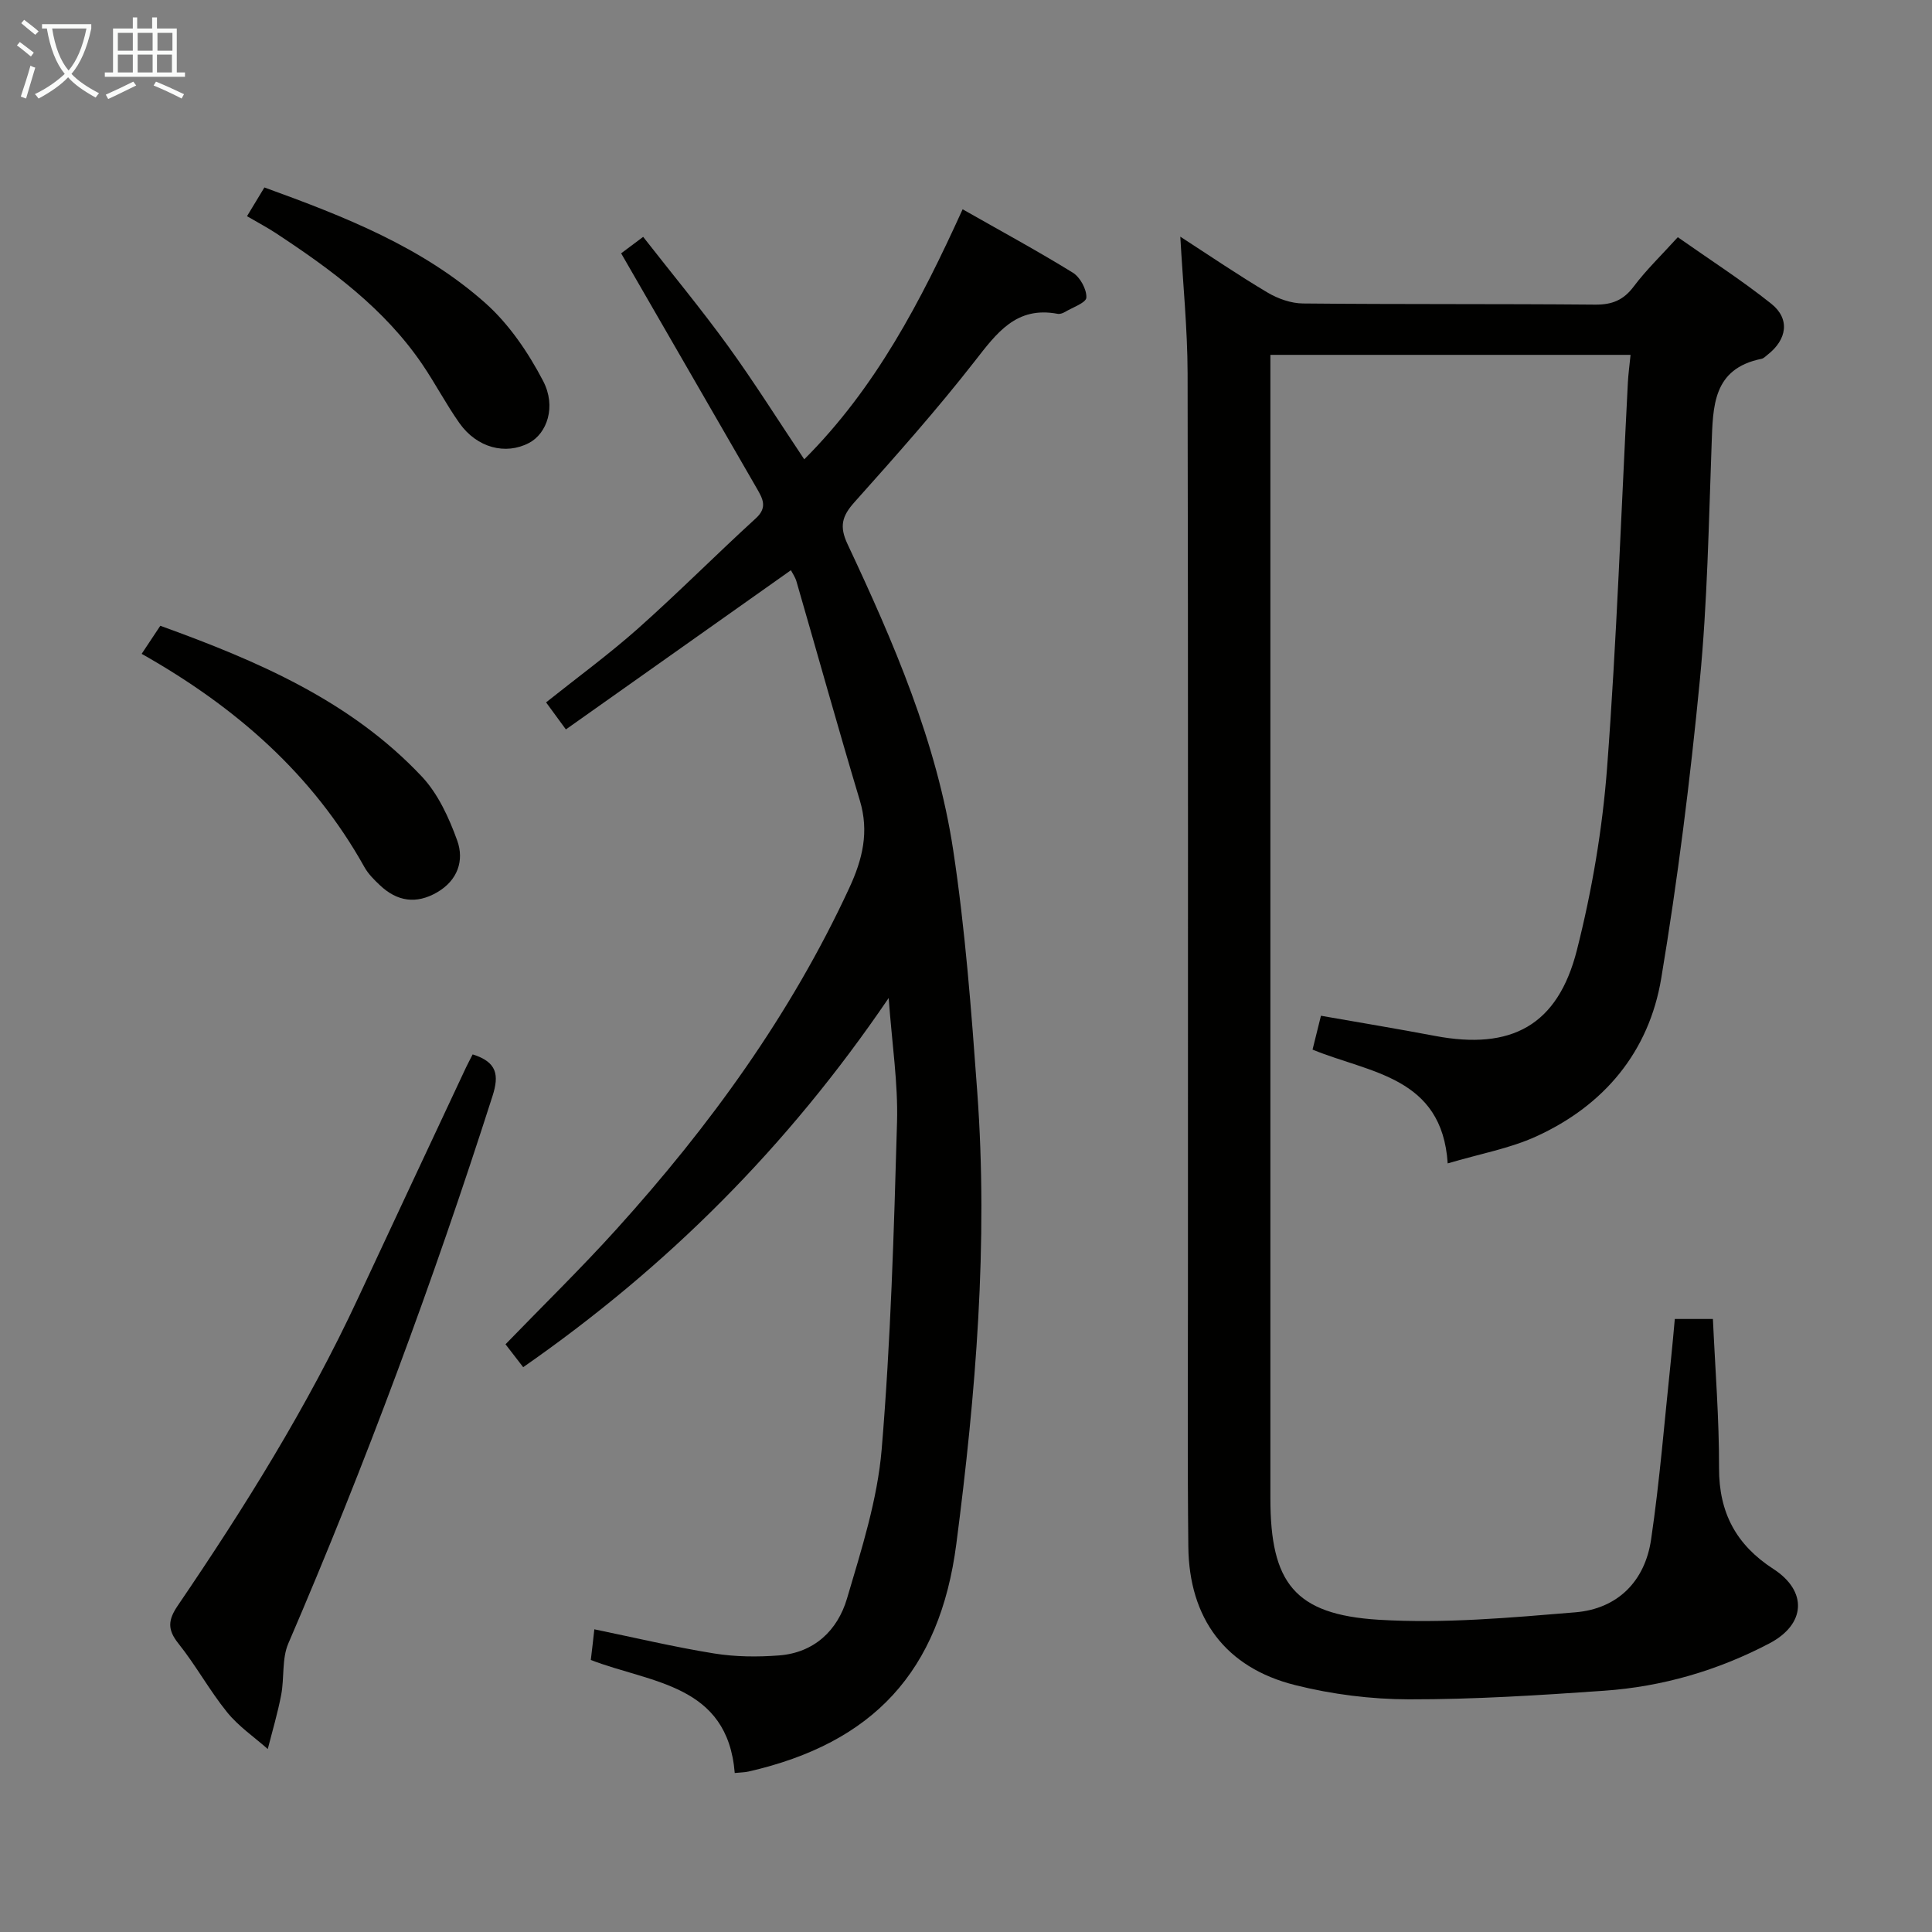 <svg enable-background="new 0 0 400 400" viewBox="0 0 400 400" xmlns="http://www.w3.org/2000/svg"><rect x="0" y="0" width="400" height="400" fill="#808080" stroke="none"/><g fill="#010100"><path d="m244.37 49c6.09 3.94 11.97 7.95 18.08 11.58 2.15 1.27 4.85 2.23 7.32 2.25 20.16.2 40.32.06 60.49.24 3.51.03 5.87-.93 7.99-3.76 2.58-3.43 5.71-6.44 9.12-10.2 6.51 4.58 13.19 8.86 19.36 13.78 3.92 3.13 3.27 7.41-.79 10.57-.39.31-.79.74-1.24.83-10.13 2.05-10.04 9.86-10.33 17.76-.6 16.28-.87 32.62-2.44 48.81-2 20.64-4.58 41.25-7.99 61.7-2.54 15.2-11.8 26.3-25.87 32.72-5.47 2.5-11.58 3.58-18.34 5.59-1.17-18-16.12-18.68-27.98-23.56.61-2.47 1.16-4.67 1.74-7.01 8.03 1.41 15.83 2.7 23.59 4.17 15.83 3 25.44-2.14 29.4-17.76 3.13-12.34 5.29-25.08 6.25-37.76 2-26.52 2.92-53.12 4.3-79.69.09-1.79.34-3.57.56-5.79-24.85 0-49.39 0-74.57 0v5.78 230.96c0 17.48 4.99 24.06 22.39 25.14 13.52.83 27.23-.42 40.78-1.54 8.73-.73 14.38-6.43 15.65-15.07 1.81-12.3 2.79-24.73 4.1-37.1.3-2.78.53-5.57.81-8.56h7.89c.47 10.38 1.3 20.64 1.27 30.9-.02 9.23 3.57 15.89 11.24 20.85 7.12 4.61 6.74 11.45-.82 15.42-10.71 5.62-22.18 8.96-34.23 9.8-13.43.94-26.9 1.8-40.35 1.78-7.88-.01-15.96-1.03-23.61-2.95-14.41-3.61-21.95-13.78-22.11-28.67-.19-17.49-.08-34.99-.08-52.49-.01-63.49.06-126.98-.07-190.46-.03-9.28-.97-18.55-1.51-28.26z"/><path d="m163.75 118.06c-15.5 10.96-30.94 21.88-46.59 32.96-1.64-2.24-2.7-3.69-4.1-5.6 6.44-5.14 12.98-9.92 19.02-15.28 8.33-7.41 16.2-15.33 24.43-22.85 2.45-2.24 1.38-4.08.21-6.12-9.28-16.11-18.58-32.21-28.12-48.72.92-.69 2.48-1.85 4.56-3.41 5.99 7.66 12.02 14.94 17.55 22.57 5.46 7.54 10.42 15.45 15.8 23.49 14.8-14.8 24.13-32.71 32.79-51.77 7.93 4.51 15.5 8.61 22.81 13.12 1.52.94 2.89 3.45 2.81 5.16-.05 1.08-2.9 2.06-4.53 3.03-.41.24-.99.42-1.44.33-8.54-1.61-12.57 3.95-17.13 9.8-7.87 10.09-16.4 19.67-24.93 29.22-2.57 2.87-3.14 5-1.42 8.66 9.55 20.33 18.49 41.01 21.88 63.36 2.51 16.56 3.76 33.33 4.98 50.05 2.29 31.34-.3 62.51-4.33 93.57-3.43 26.41-17.18 41.25-43.04 47.15-.78.18-1.6.17-2.84.3-1.49-18.42-17.31-18.58-29.8-23.4.13-1.09.26-2.2.39-3.3.11-.98.22-1.96.34-3.05 8.39 1.73 16.54 3.67 24.79 5 4.39.71 8.99.75 13.44.41 7.3-.56 12.13-5.18 14.08-11.77 2.99-10.13 6.3-20.45 7.18-30.88 1.88-22.52 2.54-45.15 3.18-67.76.23-8.03-1.03-16.11-1.73-25.7-21 30.9-45.95 55.75-75.67 76.43-1.26-1.64-2.54-3.29-3.66-4.74 7.82-8.08 15.65-15.72 22.97-23.82 19.28-21.33 36.05-44.4 48.2-70.65 2.77-5.98 4.14-11.63 2.19-18.12-4.52-15.07-8.74-30.23-13.12-45.35-.27-.93-.87-1.76-1.15-2.32z"/><path d="m97.86 218.3c5.1 1.6 5.48 4.31 4.12 8.59-12.31 38.46-26.32 76.28-42.29 113.38-1.36 3.16-.8 7.1-1.47 10.61-.72 3.79-1.83 7.5-2.78 11.24-2.84-2.51-6.07-4.71-8.42-7.62-3.65-4.51-6.46-9.7-10.09-14.24-2.31-2.89-2.14-4.87-.13-7.83 13.86-20.37 26.89-41.23 37.31-63.62 7.43-15.96 14.92-31.88 22.38-47.82.41-.86.87-1.7 1.37-2.69z"/><path d="m29.33 135.37c1.5-2.25 2.66-4 3.86-5.81 20.13 7.28 39.37 15.52 54.14 31.21 3.37 3.58 5.63 8.54 7.33 13.25 1.49 4.13.1 8.25-4.15 10.72-4.32 2.51-8.29 1.91-11.85-1.46-1.2-1.13-2.43-2.35-3.22-3.77-10.71-19.19-26.54-33.08-46.11-44.14z"/><path d="m51.14 44.76c1.32-2.18 2.42-3.99 3.6-5.95 16.55 6 32.67 12.31 45.75 23.94 4.91 4.37 8.88 10.23 11.95 16.11 2.8 5.35.78 10.9-2.9 12.84-4.86 2.56-10.79 1.03-14.42-4.1-2.77-3.92-5-8.22-7.71-12.2-7.83-11.5-18.8-19.56-30.22-27.08-1.78-1.18-3.69-2.18-6.05-3.56z"/></g><path d="m6.4 11.7c-1-.8-1.9-1.6-2.9-2.3l.6-.7c.9.7 1.9 1.4 2.9 2.2zm-2.1 8.3c.7-2.1 1.4-4.2 2-6.4.2.1.6.3 1 .4-.7 2.3-1.3 4.4-1.9 6.4zm3-12.8c-1.1-.9-2.1-1.7-2.9-2.4l.6-.7c1 .8 2 1.5 3 2.4zm1.4-1.3v-.9h10.2v.9c-.9 4.2-2.3 7.3-4.1 9.4 1.3 1.4 3.2 2.7 5.7 4-.2.2-.4.5-.7.9-2.5-1.4-4.4-2.7-5.7-4.2-1.4 1.5-3.5 3-6.1 4.4 0 0 0 0-.1-.1-.3-.4-.5-.7-.7-.8 2.7-1.3 4.7-2.8 6.2-4.2-1.8-2.2-3-5.3-3.7-9.4zm9.2 0h-7.1c.6 3.8 1.7 6.7 3.4 8.7 1.7-2 2.9-4.8 3.7-8.7z" fill="#fafbfa"/><path d="m31.6 3.6h.9v2.3h4.1v9.1h1.7v.9h-16.6v-.9h1.7v-9.1h4.1v-2.3h.9v2.3h3.1v-2.3zm-4 13.3.6.8c-1.9.9-3.8 1.9-5.8 2.8-.2-.3-.3-.6-.5-.9 2-.9 3.9-1.8 5.7-2.7zm-3.2-10.1v3.7h3.1v-3.7zm0 4.5v3.7h3.1v-3.7zm4.1-4.5v3.7h3.1v-3.7zm0 4.5v3.7h3.1v-3.7zm9.1 9.1c-2.1-1.1-4.1-2-5.8-2.7l.5-.8c2.2.9 4.1 1.8 5.8 2.6zm-1.9-13.6h-3.1v3.7h3.1zm-3.2 4.5v3.7h3.1v-3.7z" fill="#fafbfa"/></svg>